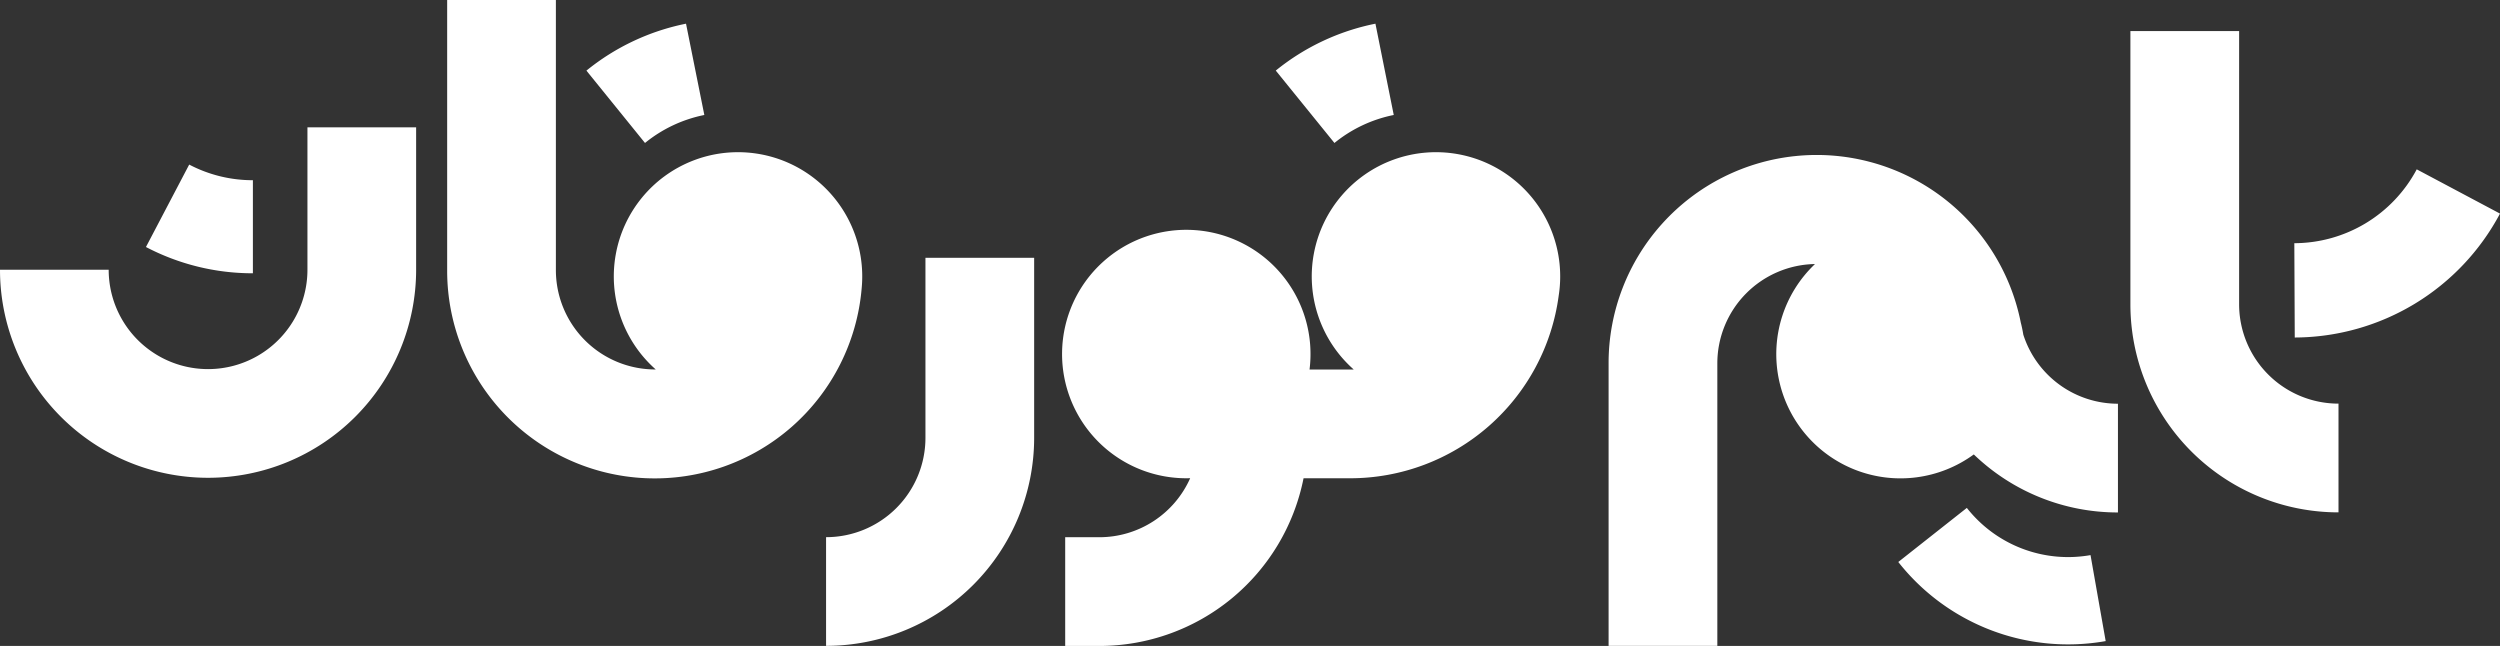 <svg xmlns="http://www.w3.org/2000/svg" width="232.212" height="60" viewBox="0 0 232.212 60">
    <rect x="0" y="0" width="232.212" height="60" fill="#333333" stroke="none"/>
    <path id="prefix__Logo" fill="#fff" d="M60.907 34.317a11.538 11.538 0 1 1 19.128-7.526 19.285 19.285 0 0 1-38.5-1.705V0h10.098v25.086a9.231 9.231 0 0 0 9.275 9.231zm49.644 10.1a11.538 11.538 0 1 1 11.085-10.091h3.764c.114 0 .227 0 .339-.006a11.538 11.538 0 1 1 19.043-6.878A19.547 19.547 0 0 1 125.4 44.424h-4.32A19.345 19.345 0 0 1 102.111 60H98.94V49.9h3.172a9.233 9.233 0 0 0 8.439-5.487zM187.71 30q.135.533.225 1.086a9.234 9.234 0 0 0 8.79 6.414v10.1a19.26 19.26 0 0 1-13.389-5.39 11.538 11.538 0 0 1-14.75-17.685 9.231 9.231 0 0 0-9.072 9.23V59.99h-10.1V33.75A19.328 19.328 0 0 1 187.708 30zm10.17-27.115h10.1V28.26a9.231 9.231 0 0 0 9.231 9.231v10.1a19.325 19.325 0 0 1-19.329-19.331V2.885zM96.057 23.943v16.719A19.328 19.328 0 0 1 76.729 59.99V49.895a9.231 9.231 0 0 0 9.231-9.233V23.943h10.1zM176.322 52.2l6.367-5.024a11.966 11.966 0 0 0 11.489 4.385l1.408 7.987a20.074 20.074 0 0 1-19.264-7.348zm36.826-20.85l-.04-8.76a12.922 12.922 0 0 0 11.37-6.861l7.734 4.111a21.681 21.681 0 0 1-19.064 11.51zm-85.39-29.145l1.7 8.475a12.683 12.683 0 0 0-5.509 2.6L118.5 6.556a21.324 21.324 0 0 1 9.258-4.356zm-64.036 0l1.7 8.475a12.682 12.682 0 0 0-5.511 2.6L54.47 6.56a21.324 21.324 0 0 1 9.251-4.36zM13.557 22.943l4.017-7.656a12.684 12.684 0 0 0 5.916 1.452v8.645a21.335 21.335 0 0 1-9.933-2.441zM0 25.053h10.095a9.231 9.231 0 1 0 18.462 0V11.828h10.095v13.225a19.326 19.326 0 1 1-38.652 0z"/>
</svg>
